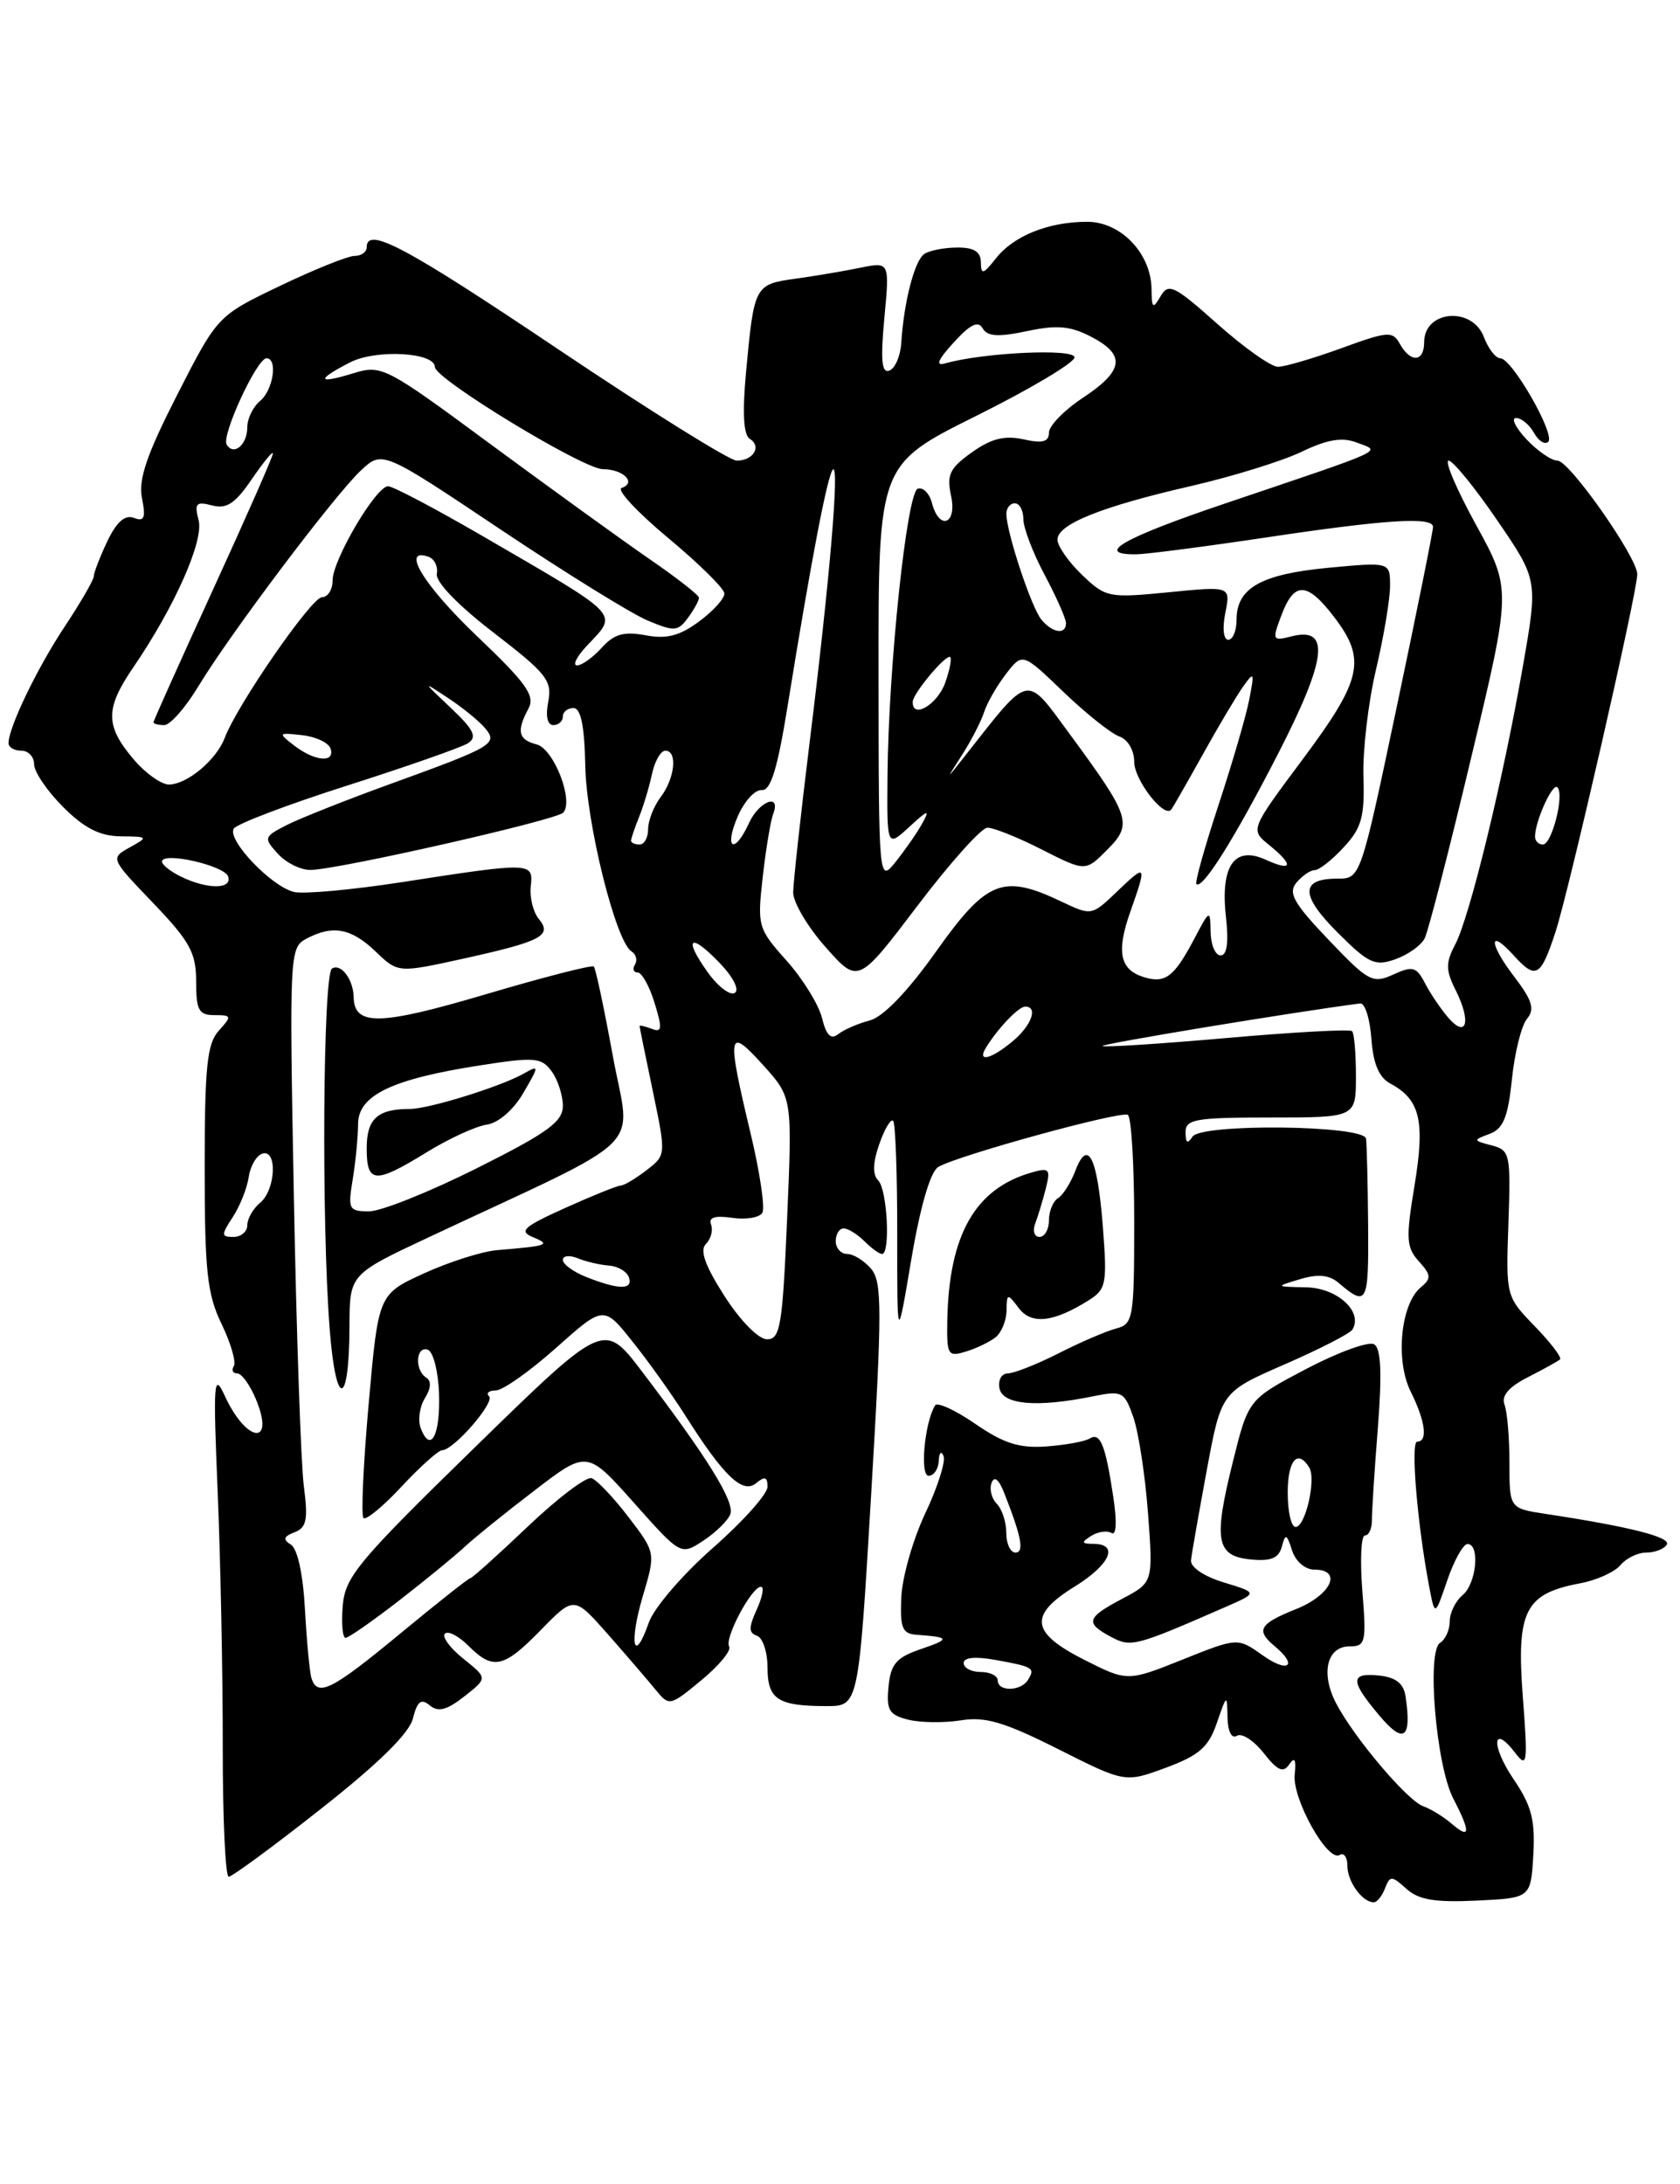 <?xml version="1.0" encoding="UTF-8" standalone="no"?>
<!DOCTYPE svg PUBLIC "-//W3C//DTD SVG 1.1//EN" "http://www.w3.org/Graphics/SVG/1.1/DTD/svg11.dtd" >
<svg xmlns="http://www.w3.org/2000/svg" xmlns:xlink="http://www.w3.org/1999/xlink" version="1.1" viewBox="0 0 197 256">
 <g >
 <path fill="currentColor"
d=" M 162.41 221.36 C 162.99 219.86 163.19 219.86 164.91 221.41 C 166.33 222.71 168.26 223.03 173.13 222.80 C 179.50 222.50 179.50 222.50 179.80 217.46 C 180.03 213.37 179.60 211.68 177.50 208.59 C 174.81 204.63 174.98 201.96 177.69 205.50 C 179.09 207.33 179.17 206.74 178.56 198.80 C 177.81 188.83 178.83 186.82 185.26 185.61 C 187.21 185.25 189.35 184.28 190.02 183.47 C 190.69 182.66 192.06 182.00 193.06 182.00 C 194.06 182.00 195.14 181.58 195.45 181.07 C 195.99 180.20 191.08 178.96 181.25 177.47 C 177.00 176.82 177.00 176.82 177.00 171.49 C 177.00 168.56 176.74 165.48 176.42 164.65 C 176.03 163.63 176.92 162.58 179.17 161.44 C 181.00 160.51 182.69 159.57 182.93 159.36 C 183.17 159.14 181.84 157.40 179.97 155.47 C 176.59 151.98 176.58 151.95 176.88 143.42 C 177.16 135.25 177.07 134.83 174.91 134.27 C 172.71 133.69 172.71 133.65 174.67 132.92 C 176.27 132.33 176.83 130.98 177.29 126.52 C 177.61 123.41 178.40 120.22 179.06 119.43 C 180.00 118.29 179.69 117.28 177.52 114.44 C 174.56 110.56 174.55 108.74 177.49 111.99 C 180.10 114.87 180.66 114.56 182.40 109.25 C 183.98 104.42 191.98 69.47 191.99 67.32 C 192.00 65.36 184.03 54.00 182.64 54.00 C 181.93 54.00 180.29 52.87 179.00 51.50 C 177.71 50.12 177.16 49.00 177.78 49.00 C 178.39 49.00 179.34 49.78 179.88 50.74 C 180.41 51.70 181.16 52.17 181.55 51.79 C 182.41 50.93 177.29 42.00 175.93 42.00 C 175.39 42.00 174.52 40.88 174.00 39.50 C 172.63 35.89 167.00 36.37 167.00 40.11 C 167.00 42.45 165.42 42.57 164.16 40.33 C 163.30 38.78 162.77 38.82 157.26 40.83 C 153.98 42.02 150.64 43.00 149.85 43.00 C 149.05 43.00 145.86 40.74 142.76 37.98 C 137.70 33.47 137.02 33.13 136.09 34.73 C 135.19 36.27 135.06 36.17 135.03 33.88 C 134.98 29.71 131.43 26.00 127.49 26.00 C 122.95 26.00 118.86 27.64 116.77 30.30 C 115.29 32.18 115.04 32.25 115.02 30.75 C 115.01 29.51 114.20 29.00 112.25 29.02 C 110.74 29.02 109.00 29.36 108.39 29.77 C 107.25 30.52 105.99 35.37 105.68 40.24 C 105.58 41.75 104.96 43.19 104.29 43.44 C 103.39 43.79 103.24 42.25 103.70 37.30 C 104.32 30.69 104.32 30.69 100.91 31.38 C 99.03 31.77 95.60 32.35 93.28 32.67 C 88.48 33.34 88.43 33.45 87.48 43.64 C 87.04 48.44 87.18 50.99 87.93 51.45 C 89.34 52.33 88.34 54.00 86.39 54.00 C 85.57 54.00 76.19 48.15 65.54 41.00 C 47.49 28.88 43.00 26.49 43.00 29.00 C 43.00 29.55 42.36 30.00 41.58 30.00 C 40.80 30.00 36.87 31.58 32.84 33.51 C 25.51 37.02 25.51 37.02 20.79 46.26 C 17.20 53.30 16.21 56.19 16.65 58.40 C 17.11 60.72 16.92 61.18 15.70 60.71 C 14.65 60.31 13.67 61.18 12.58 63.46 C 11.71 65.30 11.00 67.14 11.00 67.55 C 11.00 67.96 9.48 70.59 7.62 73.40 C 4.37 78.29 1.00 85.28 1.00 87.12 C 1.00 87.60 1.67 88.00 2.50 88.00 C 3.33 88.00 4.00 88.72 4.00 89.60 C 4.00 90.48 5.53 92.73 7.40 94.60 C 9.88 97.08 11.70 98.01 14.15 98.04 C 17.40 98.07 17.43 98.11 15.21 99.34 C 12.93 100.61 12.94 100.62 17.96 105.86 C 22.27 110.36 23.00 111.69 23.00 115.06 C 23.00 118.43 23.31 119.00 25.15 119.00 C 27.18 119.00 27.21 119.11 25.65 120.83 C 24.28 122.35 24.00 125.05 24.00 136.88 C 24.00 148.99 24.29 151.70 25.97 155.18 C 27.06 157.43 27.71 159.66 27.42 160.14 C 27.12 160.61 27.30 161.00 27.82 161.00 C 28.34 161.00 29.32 162.36 30.01 164.03 C 32.30 169.54 28.91 169.17 26.36 163.63 C 25.06 160.80 24.98 161.88 25.53 175.00 C 25.86 182.97 26.13 196.36 26.12 204.75 C 26.11 213.14 26.43 220.00 26.82 220.00 C 27.21 220.00 32.09 216.42 37.65 212.03 C 44.37 206.74 47.99 203.19 48.42 201.45 C 48.93 199.42 49.38 199.07 50.40 199.92 C 51.39 200.74 52.40 200.47 54.45 198.86 C 57.18 196.72 57.18 196.72 54.34 194.45 C 52.78 193.20 51.80 191.88 52.17 191.51 C 52.53 191.14 53.77 191.77 54.92 192.92 C 57.83 195.83 59.05 195.56 63.46 191.04 C 67.32 187.09 67.32 187.09 71.31 191.61 C 73.50 194.10 76.01 197.02 76.89 198.10 C 78.47 200.03 78.57 200.01 82.26 196.95 C 84.33 195.24 85.79 193.47 85.50 193.01 C 84.92 192.06 88.13 186.02 89.23 186.01 C 89.63 186.00 89.41 187.20 88.74 188.67 C 87.78 190.78 87.78 191.43 88.76 191.75 C 89.44 191.98 90.00 193.66 90.00 195.48 C 90.00 199.21 91.21 200.00 96.92 200.00 C 100.68 200.00 100.68 200.00 102.15 175.25 C 103.44 153.51 103.44 150.29 102.16 148.75 C 101.35 147.79 100.08 147.00 99.35 147.00 C 98.61 147.00 98.00 146.32 98.00 145.50 C 98.00 144.68 98.42 144.00 98.93 144.00 C 99.44 144.00 100.53 144.68 101.36 145.50 C 102.18 146.32 103.11 147.00 103.43 147.00 C 104.43 147.00 104.04 139.44 102.99 138.39 C 102.30 137.70 102.34 136.32 103.10 134.14 C 103.72 132.35 104.45 131.12 104.73 131.39 C 105.00 131.67 105.22 137.65 105.21 144.69 C 105.20 157.50 105.20 157.50 106.87 147.59 C 107.92 141.39 109.10 137.36 110.02 136.80 C 112.27 135.46 131.39 130.20 132.25 130.69 C 132.66 130.92 133.00 136.53 133.00 143.15 C 133.00 154.58 132.89 155.22 130.87 155.74 C 129.70 156.05 126.67 157.35 124.12 158.65 C 121.58 159.94 118.90 160.99 118.18 161.00 C 117.45 161.00 117.01 161.79 117.20 162.75 C 117.58 164.68 121.61 165.02 128.14 163.69 C 131.60 162.99 131.84 163.12 132.90 166.14 C 133.51 167.90 134.29 172.98 134.62 177.42 C 135.22 185.50 135.22 185.50 131.61 187.41 C 127.39 189.64 127.21 190.24 130.27 191.88 C 132.63 193.14 133.11 193.01 143.75 188.36 C 147.50 186.72 147.50 186.72 143.50 185.50 C 141.16 184.79 139.56 183.70 139.66 182.89 C 139.74 182.13 140.58 177.38 141.51 172.34 C 143.21 163.18 143.21 163.18 150.64 159.94 C 154.72 158.16 158.30 156.33 158.58 155.87 C 159.87 153.79 156.85 151.00 153.21 150.91 C 149.50 150.83 149.50 150.83 152.46 149.95 C 154.55 149.32 155.86 149.45 156.96 150.38 C 160.31 153.24 160.50 152.85 160.43 143.66 C 160.39 138.62 160.27 134.04 160.18 133.47 C 159.91 131.89 140.82 131.68 139.83 133.25 C 139.26 134.14 139.03 134.00 139.02 132.75 C 139.00 131.20 140.14 131.00 149.00 131.00 C 159.00 131.00 159.00 131.00 159.00 126.17 C 159.00 123.51 158.80 121.13 158.55 120.88 C 158.30 120.63 151.69 120.99 143.85 121.68 C 136.01 122.37 129.46 122.79 129.29 122.62 C 129.05 122.38 151.70 118.64 159.50 117.63 C 160.05 117.56 160.64 119.41 160.81 121.75 C 161.02 124.70 161.70 126.30 163.03 127.02 C 166.53 128.89 167.12 131.39 165.87 138.97 C 164.84 145.20 164.90 146.23 166.38 147.86 C 167.83 149.47 167.86 149.87 166.60 150.91 C 164.24 152.87 163.60 159.49 165.42 163.13 C 167.15 166.61 167.46 169.00 166.18 169.00 C 165.39 169.00 166.19 178.63 167.59 186.00 C 168.26 189.50 168.26 189.50 169.71 185.25 C 170.51 182.91 171.58 181.00 172.08 181.00 C 173.58 181.00 173.13 185.65 171.50 187.00 C 170.68 187.68 170.00 189.06 170.00 190.06 C 170.00 191.06 169.49 192.20 168.87 192.58 C 167.27 193.57 168.40 206.95 170.41 210.83 C 172.47 214.81 172.42 215.67 170.25 213.81 C 169.29 212.98 167.77 212.05 166.89 211.74 C 165.01 211.07 158.75 203.67 156.66 199.64 C 154.84 196.14 155.60 193.00 158.25 193.00 C 160.13 193.00 160.24 192.53 159.75 186.50 C 159.47 182.93 159.60 180.00 160.05 180.00 C 160.51 180.00 160.87 179.21 160.87 178.25 C 160.86 177.29 161.17 172.40 161.57 167.39 C 162.07 160.99 161.94 158.08 161.14 157.59 C 160.52 157.20 156.94 158.50 153.20 160.46 C 146.39 164.04 146.39 164.04 144.58 171.31 C 142.27 180.59 142.60 182.41 146.67 182.81 C 149.04 183.04 149.95 182.66 150.31 181.31 C 150.73 179.73 150.88 179.79 151.51 181.75 C 151.92 183.03 153.04 184.00 154.12 184.00 C 157.47 184.00 156.11 186.97 152.00 188.62 C 147.64 190.36 147.22 191.11 149.50 193.00 C 152.25 195.28 151.04 196.17 148.07 194.05 C 145.13 191.96 145.13 191.96 138.66 194.55 C 132.20 197.13 132.20 197.13 127.10 194.55 C 120.86 191.39 120.60 189.34 126.00 186.00 C 130.17 183.42 131.25 181.01 128.25 180.98 C 126.80 180.97 126.75 180.81 127.95 180.05 C 128.75 179.55 129.82 179.39 130.34 179.71 C 130.90 180.06 130.99 178.40 130.55 175.51 C 129.63 169.38 129.03 167.87 127.78 168.63 C 127.23 168.98 124.95 169.39 122.72 169.56 C 119.55 169.79 117.72 169.22 114.39 166.93 C 112.04 165.31 109.91 164.33 109.65 164.75 C 108.42 166.74 107.84 173.00 108.89 173.00 C 109.50 173.00 110.04 172.21 110.08 171.25 C 110.12 170.29 110.37 170.03 110.64 170.68 C 110.91 171.33 109.94 174.36 108.50 177.40 C 107.06 180.45 105.80 184.86 105.69 187.22 C 105.53 190.86 105.80 191.52 107.50 191.64 C 111.40 191.92 111.46 192.13 108.00 193.31 C 105.10 194.30 104.45 195.05 104.19 197.72 C 103.92 200.47 104.26 201.03 106.49 201.59 C 107.93 201.95 110.71 201.98 112.67 201.67 C 115.52 201.20 117.77 201.87 124.08 205.04 C 131.93 208.99 131.93 208.99 136.72 207.22 C 140.63 205.77 141.72 204.81 142.69 201.97 C 143.86 198.59 143.89 198.57 143.94 201.31 C 143.98 202.99 144.42 203.86 145.04 203.48 C 145.61 203.12 147.02 204.03 148.18 205.50 C 149.81 207.58 150.48 207.87 151.18 206.83 C 151.82 205.90 152.01 206.25 151.82 208.02 C 151.51 210.86 155.68 218.32 157.09 217.45 C 157.59 217.14 158.00 217.72 158.00 218.74 C 158.00 220.58 159.76 223.00 161.09 223.00 C 161.47 223.00 162.07 222.26 162.41 221.36 Z  M 164.82 198.87 C 164.60 197.35 163.68 196.63 161.75 196.42 C 158.29 196.06 158.29 197.01 161.75 201.11 C 164.61 204.52 165.56 203.83 164.82 198.87 Z  M 116.75 156.76 C 117.44 156.21 118.01 154.80 118.03 153.63 C 118.06 151.59 118.13 151.58 119.46 153.34 C 120.95 155.32 123.55 155.02 127.69 152.41 C 129.72 151.13 129.84 150.48 129.32 143.76 C 128.68 135.63 127.57 133.38 126.10 137.24 C 125.56 138.65 124.65 140.10 124.06 140.46 C 123.48 140.82 123.00 141.99 123.00 143.06 C 123.00 144.13 122.50 145.00 121.89 145.00 C 121.28 145.00 121.06 144.28 121.40 143.41 C 121.73 142.53 122.29 140.68 122.64 139.30 C 123.21 137.02 123.05 136.84 120.89 137.47 C 114.32 139.38 111.27 144.78 111.08 154.82 C 111.01 158.85 111.15 159.09 113.25 158.44 C 114.49 158.07 116.06 157.31 116.75 156.76 Z  M 36.53 196.75 C 36.31 196.06 35.97 192.43 35.76 188.68 C 35.54 184.57 34.89 181.55 34.11 181.07 C 33.14 180.47 33.24 180.12 34.54 179.62 C 35.95 179.08 36.14 178.14 35.63 174.23 C 35.29 171.63 34.76 156.37 34.46 140.31 C 33.92 111.93 33.96 111.09 35.89 110.06 C 38.99 108.40 41.17 108.79 44.03 111.53 C 46.67 114.06 46.67 114.06 54.24 112.40 C 63.53 110.35 64.81 109.68 63.17 107.71 C 62.52 106.92 62.09 105.19 62.24 103.88 C 62.55 101.06 62.37 101.05 47.00 103.43 C 41.22 104.32 35.59 104.83 34.47 104.56 C 31.81 103.92 26.60 98.45 27.41 97.14 C 27.76 96.58 33.77 94.30 40.77 92.07 C 47.77 89.84 54.12 87.61 54.89 87.12 C 55.98 86.40 55.56 85.54 52.89 83.01 C 49.50 79.81 49.50 79.81 52.59 81.86 C 54.29 82.98 56.23 84.57 56.90 85.38 C 58.41 87.20 57.85 87.53 45.50 92.00 C 40.55 93.80 35.22 95.91 33.66 96.70 C 30.93 98.09 30.89 98.22 32.57 100.07 C 33.52 101.13 35.25 101.99 36.40 101.98 C 39.58 101.96 65.28 96.13 66.05 95.26 C 67.30 93.85 64.94 87.80 62.94 87.27 C 60.77 86.71 60.54 85.72 61.97 83.06 C 62.77 81.56 61.74 80.10 55.97 74.61 C 49.71 68.65 46.93 64.11 50.25 65.27 C 50.94 65.51 51.38 66.41 51.22 67.27 C 51.06 68.21 53.72 70.97 57.89 74.17 C 64.08 78.93 64.77 79.79 64.29 82.25 C 63.96 83.94 64.18 85.00 64.88 85.00 C 65.49 85.00 66.00 84.55 66.00 84.00 C 66.00 83.45 66.56 83.00 67.25 83.00 C 68.11 83.01 68.54 85.10 68.63 89.75 C 68.76 96.54 72.21 110.39 74.05 111.53 C 74.59 111.86 74.77 112.56 74.46 113.07 C 74.14 113.58 74.28 114.00 74.77 114.00 C 75.26 114.00 76.16 115.61 76.76 117.58 C 77.68 120.58 77.63 121.07 76.43 120.61 C 75.64 120.31 75.00 120.16 75.00 120.28 C 75.00 120.40 75.70 123.85 76.56 127.95 C 78.11 135.41 78.11 135.41 75.81 137.18 C 74.54 138.16 73.18 138.97 72.78 138.98 C 72.38 138.99 69.46 140.17 66.28 141.60 C 61.36 143.82 60.80 144.33 62.50 145.03 C 64.64 145.92 64.27 146.05 58.28 146.55 C 56.51 146.70 52.66 147.93 49.72 149.27 C 44.37 151.72 44.37 151.72 43.23 164.57 C 42.60 171.64 42.33 177.66 42.62 177.95 C 42.91 178.25 44.94 176.58 47.11 174.24 C 49.29 171.91 51.42 170.00 51.85 170.00 C 53.19 170.00 58.06 164.40 57.35 163.68 C 56.97 163.31 57.33 163.00 58.13 163.00 C 58.94 163.00 62.12 160.76 65.19 158.02 C 70.79 153.03 70.79 153.03 74.17 157.27 C 76.03 159.59 78.84 163.53 80.40 166.00 C 84.88 173.07 87.09 175.17 88.66 173.87 C 89.68 173.02 90.00 173.12 90.00 174.29 C 90.00 175.14 87.11 178.37 83.58 181.47 C 80.04 184.58 76.67 188.50 76.08 190.21 C 74.31 195.26 73.73 192.65 75.38 187.10 C 76.89 182.01 76.89 182.01 73.69 177.83 C 71.94 175.54 69.99 173.49 69.37 173.28 C 68.74 173.08 65.38 175.63 61.88 178.96 C 58.39 182.28 55.36 185.00 55.16 185.00 C 54.95 185.00 51.25 187.93 46.93 191.50 C 38.92 198.12 37.25 198.97 36.53 196.75 Z  M 46.83 187.60 C 49.95 185.18 53.40 182.35 54.50 181.32 C 55.60 180.29 59.28 177.32 62.67 174.73 C 68.84 170.00 68.84 170.00 74.34 176.17 C 79.83 182.34 79.83 182.34 82.47 180.61 C 83.92 179.66 85.35 178.26 85.64 177.50 C 86.19 176.07 82.93 170.82 75.23 160.71 C 70.81 154.91 70.81 154.91 55.66 169.69 C 41.99 183.02 40.47 184.84 40.19 188.24 C 40.02 190.31 40.17 192.00 40.52 192.00 C 40.87 192.00 43.71 190.02 46.83 187.60 Z  M 40.98 155.45 C 41.00 149.39 41.00 149.39 50.25 145.05 C 76.47 132.76 73.96 135.22 71.87 123.83 C 70.85 118.25 69.85 113.51 69.63 113.30 C 69.42 113.09 63.70 114.56 56.91 116.57 C 44.53 120.23 41.54 120.30 41.47 116.89 C 41.43 114.80 39.98 112.89 38.93 113.54 C 37.87 114.20 37.68 143.28 38.66 155.81 C 39.39 165.24 40.96 164.99 40.98 155.45 Z  M 117.00 197.00 C 117.00 196.45 116.10 196.00 115.00 196.00 C 113.90 196.00 113.00 195.53 113.00 194.95 C 113.00 194.29 114.38 194.16 116.75 194.59 C 121.17 195.39 121.41 195.53 120.54 196.93 C 119.71 198.28 117.00 198.33 117.00 197.00 Z  M 118.00 179.70 C 118.00 178.44 117.50 176.90 116.89 176.29 C 116.28 175.68 116.00 174.57 116.27 173.84 C 116.59 172.98 117.11 173.39 117.75 175.00 C 119.79 180.17 120.13 182.00 119.07 182.00 C 118.48 182.00 118.00 180.97 118.00 179.70 Z  M 151.00 175.00 C 151.00 171.19 152.15 169.82 153.52 172.02 C 154.36 173.40 153.08 179.00 151.92 179.00 C 151.41 179.00 151.00 177.20 151.00 175.00 Z  M 49.34 167.43 C 48.98 166.50 49.20 164.92 49.82 163.91 C 50.55 162.75 50.60 161.87 49.98 161.49 C 48.60 160.63 48.76 157.75 50.16 158.22 C 50.79 158.43 51.39 160.74 51.48 163.35 C 51.65 168.24 50.49 170.44 49.34 167.43 Z  M 84.96 151.94 C 82.67 148.37 82.03 146.57 82.78 145.82 C 83.37 145.23 83.63 144.21 83.38 143.55 C 83.06 142.71 83.83 142.47 85.84 142.76 C 87.45 143.00 89.04 142.74 89.39 142.18 C 89.73 141.63 89.11 137.42 88.01 132.84 C 85.19 121.05 85.33 120.25 89.45 124.82 C 92.91 128.64 92.91 128.64 92.30 142.82 C 91.76 155.40 91.50 157.00 89.95 157.00 C 88.95 157.00 86.82 154.84 84.96 151.94 Z  M 68.75 149.70 C 67.24 149.10 66.00 148.20 66.00 147.70 C 66.00 147.20 66.79 147.11 67.75 147.50 C 68.71 147.90 70.36 148.28 71.42 148.36 C 72.47 148.44 73.52 149.06 73.75 149.75 C 74.24 151.22 72.56 151.21 68.75 149.70 Z  M 27.29 142.68 C 28.13 141.40 28.97 139.30 29.16 138.00 C 29.35 136.71 30.06 135.47 30.75 135.24 C 32.55 134.65 32.34 139.47 30.50 141.00 C 29.68 141.68 29.00 142.86 29.00 143.62 C 29.00 144.38 28.27 145.00 27.38 145.00 C 25.92 145.00 25.92 144.78 27.29 142.68 Z  M 115.63 122.79 C 117.04 120.51 119.45 118.00 120.22 118.00 C 121.76 118.00 120.96 120.22 118.75 122.06 C 116.19 124.19 114.52 124.59 115.63 122.79 Z  M 96.39 119.34 C 96.01 117.78 94.14 114.75 92.24 112.62 C 88.87 108.85 88.79 108.57 89.44 102.80 C 89.81 99.54 90.36 96.22 90.66 95.43 C 91.63 92.91 89.00 93.90 87.82 96.50 C 86.12 100.23 84.87 99.52 86.49 95.75 C 87.25 93.96 88.52 92.55 89.32 92.62 C 90.38 92.71 91.17 90.14 92.38 82.62 C 95.09 65.83 97.04 55.62 97.67 55.04 C 98.46 54.32 97.29 68.00 94.94 87.00 C 93.89 95.53 93.02 103.45 93.01 104.62 C 93.01 105.79 94.72 108.68 96.82 111.04 C 100.63 115.34 100.63 115.34 107.57 106.20 C 111.38 101.17 115.08 97.04 115.78 97.03 C 116.49 97.01 119.36 98.16 122.17 99.59 C 127.28 102.18 127.28 102.18 129.82 99.63 C 132.85 96.60 132.57 95.75 125.45 86.07 C 120.21 78.95 120.88 78.81 113.19 88.57 C 110.89 91.50 110.89 91.50 112.81 88.50 C 113.87 86.85 115.03 84.60 115.39 83.50 C 115.74 82.40 116.90 80.38 117.97 79.00 C 119.90 76.50 119.90 76.50 124.70 81.11 C 127.34 83.64 130.29 85.99 131.25 86.33 C 132.25 86.68 133.00 87.95 133.00 89.31 C 133.00 91.43 136.51 95.95 137.34 94.91 C 137.52 94.68 139.17 91.80 141.01 88.50 C 142.84 85.20 144.98 81.60 145.76 80.50 C 147.06 78.66 147.12 78.78 146.49 82.00 C 146.12 83.92 144.49 89.50 142.88 94.39 C 141.27 99.28 140.10 103.44 140.29 103.63 C 140.99 104.33 144.79 98.27 149.91 88.28 C 155.59 77.21 156.02 73.45 151.48 74.59 C 149.19 75.17 149.15 75.08 150.27 72.10 C 151.77 68.13 153.28 68.19 156.45 72.34 C 160.25 77.32 159.73 79.65 152.80 88.95 C 146.60 97.26 146.60 97.26 148.80 99.04 C 151.76 101.44 151.58 102.22 148.39 100.77 C 144.74 99.11 143.08 101.52 143.76 107.52 C 144.09 110.48 143.88 112.00 143.13 112.00 C 142.51 112.00 141.98 110.76 141.96 109.25 C 141.91 106.56 141.87 106.57 139.97 110.19 C 137.65 114.56 136.61 115.33 134.08 114.53 C 131.31 113.65 130.89 111.56 132.54 106.89 C 134.51 101.30 134.45 101.20 131.00 104.50 C 128.02 107.36 127.98 107.36 124.47 105.69 C 117.61 102.42 115.72 103.17 109.81 111.48 C 106.45 116.22 103.58 119.20 102.00 119.62 C 100.62 119.98 98.96 120.70 98.29 121.23 C 97.43 121.91 96.89 121.37 96.39 119.34 Z  M 169.85 119.33 C 168.98 118.32 167.74 116.50 167.11 115.28 C 166.09 113.32 165.66 113.20 163.38 114.24 C 160.96 115.34 160.46 115.07 155.80 110.18 C 151.68 105.86 151.02 104.68 152.02 103.47 C 152.70 102.66 153.66 102.00 154.17 102.00 C 154.68 102.00 156.21 100.80 157.57 99.32 C 159.66 97.07 160.03 95.77 159.88 91.07 C 159.78 88.01 160.44 82.35 161.35 78.50 C 162.26 74.65 163.00 70.24 163.00 68.69 C 163.00 65.88 163.00 65.88 155.75 66.56 C 147.87 67.31 145.00 68.93 145.00 72.65 C 145.00 73.94 144.56 75.00 144.03 75.00 C 143.47 75.00 143.32 73.66 143.68 71.86 C 144.31 68.71 144.31 68.71 137.03 69.43 C 130.01 70.12 129.66 70.05 126.88 67.39 C 125.30 65.87 124.00 64.01 124.00 63.26 C 124.00 61.45 129.16 59.38 139.78 56.95 C 144.58 55.84 150.36 54.05 152.63 52.96 C 155.67 51.50 157.39 51.22 159.13 51.89 C 161.96 52.97 163.02 52.48 143.75 58.99 C 131.66 63.07 128.23 65.03 133.25 64.98 C 134.49 64.96 141.35 64.07 148.50 63.00 C 162.43 60.91 167.98 60.55 168.04 61.75 C 168.06 62.16 166.16 71.61 163.81 82.75 C 159.54 103.00 159.54 103.00 156.83 103.00 C 152.46 103.00 152.46 104.93 156.84 109.31 C 160.48 112.95 161.23 113.30 163.62 112.45 C 165.09 111.93 166.64 110.83 167.06 110.00 C 167.48 109.17 169.94 99.63 172.52 88.79 C 177.23 69.08 177.23 69.08 173.09 61.54 C 170.81 57.39 169.36 54.00 169.87 54.00 C 170.37 54.00 172.94 57.15 175.57 61.00 C 180.35 67.99 180.35 67.99 178.56 78.19 C 176.23 91.52 172.35 107.45 170.65 110.70 C 169.50 112.89 169.51 113.72 170.73 116.15 C 172.53 119.77 171.98 121.76 169.85 119.33 Z  M 82.97 113.95 C 80.08 109.90 80.93 109.28 84.40 112.90 C 85.99 114.55 86.74 116.05 86.16 116.40 C 85.61 116.74 84.17 115.64 82.97 113.95 Z  M 21.25 102.78 C 20.01 102.18 19.00 101.38 19.00 101.00 C 19.00 99.80 26.32 101.45 26.75 102.75 C 27.25 104.26 24.36 104.28 21.25 102.78 Z  M 103.02 78.98 C 103.00 54.46 103.00 54.46 114.50 48.74 C 120.83 45.59 126.00 42.51 126.00 41.89 C 126.00 40.82 115.26 41.33 110.83 42.60 C 109.66 42.94 109.96 42.20 111.83 40.15 C 113.77 38.02 114.70 37.56 115.23 38.49 C 115.79 39.45 117.05 39.53 120.41 38.82 C 123.91 38.07 125.50 38.21 127.92 39.46 C 132.04 41.59 131.80 43.44 127.00 46.62 C 124.80 48.07 123.00 49.92 123.00 50.71 C 123.00 51.80 122.25 52.00 120.01 51.50 C 117.80 51.02 116.23 51.41 113.96 53.03 C 111.36 54.88 110.99 55.66 111.52 58.11 C 112.26 61.46 110.14 62.26 109.28 58.96 C 108.99 57.84 108.24 57.09 107.62 57.29 C 106.34 57.72 104.19 78.08 104.07 90.92 C 104.00 99.35 104.00 99.35 106.64 96.92 C 108.82 94.91 109.08 94.84 108.16 96.50 C 107.56 97.60 106.15 99.62 105.05 101.00 C 103.04 103.50 103.04 103.50 103.02 78.98 Z  M 74.00 98.55 C 74.00 98.30 74.42 97.06 74.93 95.80 C 75.44 94.53 76.13 92.26 76.45 90.75 C 76.77 89.24 77.48 88.00 78.02 88.00 C 79.47 88.00 79.15 91.22 77.47 93.44 C 76.66 94.51 76.00 96.20 76.00 97.19 C 76.00 98.19 75.55 99.00 75.00 99.00 C 74.45 99.00 74.00 98.80 74.00 98.55 Z  M 180.00 98.07 C 180.00 96.27 182.06 91.73 182.62 92.29 C 183.47 93.14 181.98 99.00 180.92 99.00 C 180.41 99.00 180.00 98.58 180.00 98.07 Z  M 15.59 88.92 C 12.34 85.06 12.34 83.06 15.59 78.29 C 20.46 71.18 23.92 63.40 23.29 60.98 C 22.77 59.00 22.99 58.76 24.87 59.25 C 26.57 59.70 27.58 59.03 29.52 56.18 C 30.89 54.18 32.00 52.82 32.00 53.17 C 32.00 53.52 28.85 60.67 25.00 69.07 C 21.15 77.47 18.00 84.49 18.00 84.67 C 18.00 84.85 18.57 85.00 19.26 85.00 C 19.95 85.00 21.75 82.96 23.25 80.47 C 26.97 74.31 39.23 58.04 42.32 55.15 C 44.84 52.80 44.84 52.80 58.67 62.05 C 66.28 67.14 74.05 71.95 75.94 72.74 C 79.08 74.06 79.50 74.03 80.69 72.40 C 81.41 71.42 81.98 70.37 81.96 70.06 C 81.94 69.75 79.35 67.73 76.21 65.57 C 73.07 63.41 64.73 57.38 57.67 52.18 C 45.17 42.95 44.76 42.74 41.42 43.76 C 37.19 45.06 37.03 44.55 41.03 42.49 C 44.06 40.92 51.00 41.29 51.00 43.03 C 51.00 44.42 68.39 54.99 70.69 55.00 C 73.09 55.00 74.69 56.60 72.89 57.20 C 72.27 57.41 74.72 60.04 78.32 63.04 C 81.93 66.04 84.91 68.98 84.94 69.56 C 84.97 70.15 83.64 71.63 81.98 72.85 C 79.70 74.54 78.17 74.94 75.70 74.47 C 73.16 74.00 72.02 74.32 70.56 75.93 C 69.53 77.07 68.23 78.00 67.67 78.00 C 67.11 78.00 67.63 76.96 68.83 75.69 C 72.49 71.79 73.11 72.44 56.52 62.80 C 51.02 59.61 46.07 57.00 45.51 57.00 C 44.09 57.00 39.00 65.64 39.00 68.04 C 39.00 69.12 38.44 70.01 37.75 70.01 C 36.52 70.03 27.83 82.60 26.35 86.50 C 25.38 89.07 21.98 91.92 19.84 91.97 C 18.93 91.99 17.01 90.62 15.59 88.92 Z  M 34.50 87.40 C 32.57 85.91 32.61 85.87 35.42 86.18 C 37.03 86.36 38.53 87.06 38.76 87.75 C 39.32 89.46 36.93 89.27 34.50 87.40 Z  M 107.03 82.25 C 107.07 81.31 110.63 77.00 111.36 77.00 C 111.65 77.00 111.43 78.35 110.85 80.00 C 109.95 82.59 106.94 84.37 107.03 82.25 Z  M 122.12 72.64 C 120.94 71.23 118.03 62.43 118.01 60.25 C 118.00 59.56 118.45 59.00 119.00 59.00 C 119.55 59.00 120.00 59.83 120.00 60.85 C 120.00 61.87 121.12 64.82 122.50 67.40 C 123.88 69.99 125.00 72.53 125.00 73.05 C 125.00 74.44 123.42 74.21 122.12 72.64 Z  M 26.58 52.12 C 25.93 51.08 30.12 42.01 31.25 42.00 C 32.60 42.00 32.04 45.72 30.50 47.00 C 29.68 47.68 29.00 49.06 29.00 50.06 C 29.00 52.14 27.42 53.48 26.58 52.12 Z  M 41.36 138.25 C 41.70 136.19 41.98 133.27 41.99 131.76 C 42.00 128.39 45.96 126.49 56.35 124.88 C 62.70 123.89 63.50 123.96 64.69 125.59 C 65.41 126.57 66.00 128.40 66.00 129.64 C 66.00 131.50 64.22 132.79 55.91 136.95 C 50.36 139.73 44.68 142.00 43.28 142.00 C 40.90 142.00 40.78 141.76 41.36 138.25 Z  M 50.01 135.09 C 52.62 133.48 55.80 132.02 57.07 131.84 C 58.44 131.64 60.20 130.12 61.35 128.15 C 63.25 124.89 63.25 124.82 61.40 125.86 C 58.69 127.39 50.27 130.00 48.05 130.00 C 44.26 130.00 43.00 131.15 43.00 134.61 C 43.00 138.75 43.95 138.82 50.01 135.09 Z "/>
</g>
</svg>